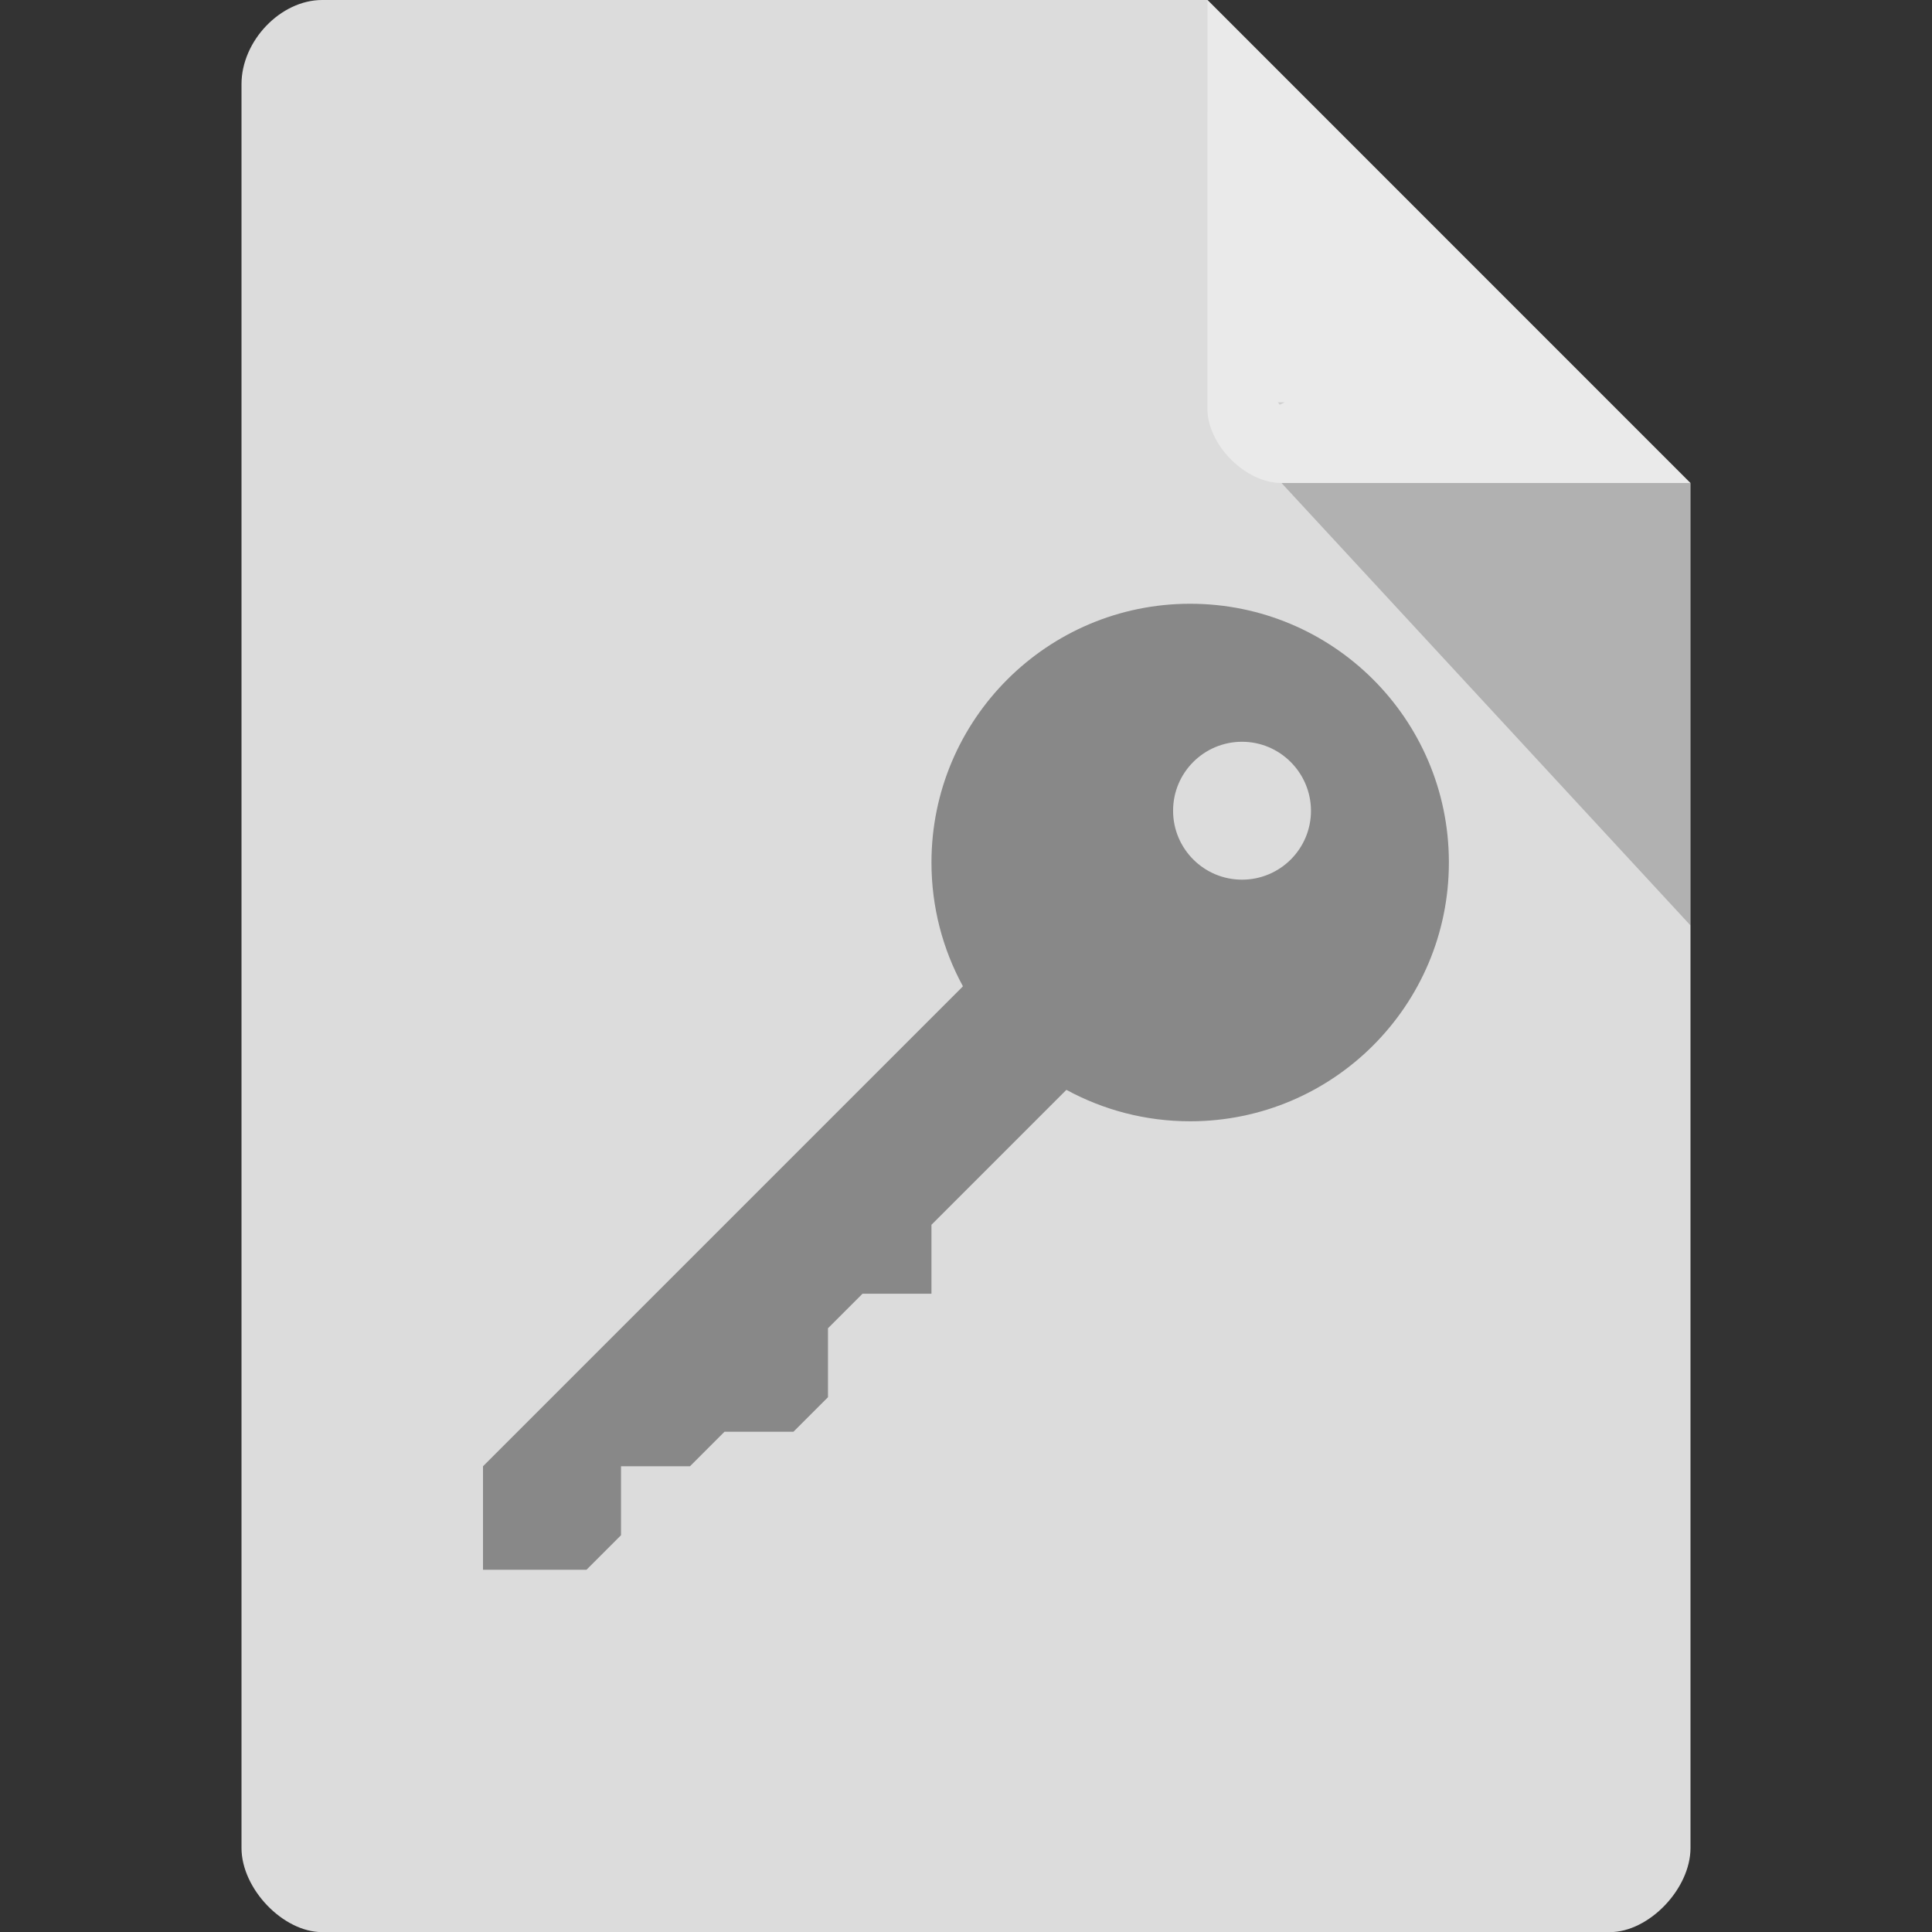 <svg xmlns="http://www.w3.org/2000/svg" viewBox="0 0 16 16">
 <rect x="0" y="0" width="16" height="16" fill="#333333" stroke="none"/>
 <path d="m 2.668 0 c -0.344 0 -0.668 0.338 -0.668 0.697 l 0 14.607 c 0 0.338 0.344 0.697 0.668 0.697 l 10.664 0 c 0.324 0 0.668 -0.359 0.668 -0.697 l 0 -11.304 -4 -4 z" style="fill:#dcdcdc;fill-opacity:1"/>
 <path d="m 10.583 3.332 0.015 0.02 0.04 -0.02 z m 0.03 0.668 3.387 3.664 0 -3.664 z" style="fill:#000;fill-opacity:0.196"/>
 <path d="m 10 0 3.996 4 -3.384 0 c -0.299 0 -0.613 -0.317 -0.613 -0.616 z" style="fill:#fff;fill-opacity:0.392"/>
 <path d="m 9.857 5 c -1.183 0 -2.143 0.959 -2.143 2.143 0 0.37 0.094 0.719 0.259 1.022 0.001 0.001 -0.001 0.004 0 0.005 l -3.973 3.973 0 0.857 l 0.857 0 0.286 -0.286 0 -0.571 0.571 0 l 0.286 -0.286 l 0.571 0 0.286 -0.286 0 -0.571 0.286 -0.286 0.571 0 0 -0.571 1.116 -1.116 c 0.001 0.001 0.003 -0.001 0.004 0 0.304 0.165 0.652 0.259 1.022 0.259 1.183 0 2.143 -0.959 2.143 -2.143 l 0 -0.009 c -0.004 -1.181 -0.962 -2.134 -2.143 -2.134 z m 0.429 1.143 c 0.315 0 0.57 0.257 0.571 0.571 0 0.316 -0.256 0.571 -0.571 0.571 -0.316 0 -0.571 -0.256 -0.571 -0.571 0 -0.316 0.256 -0.571 0.571 -0.571 z" style="fill:#888;fill-opacity:1"/>
</svg>
